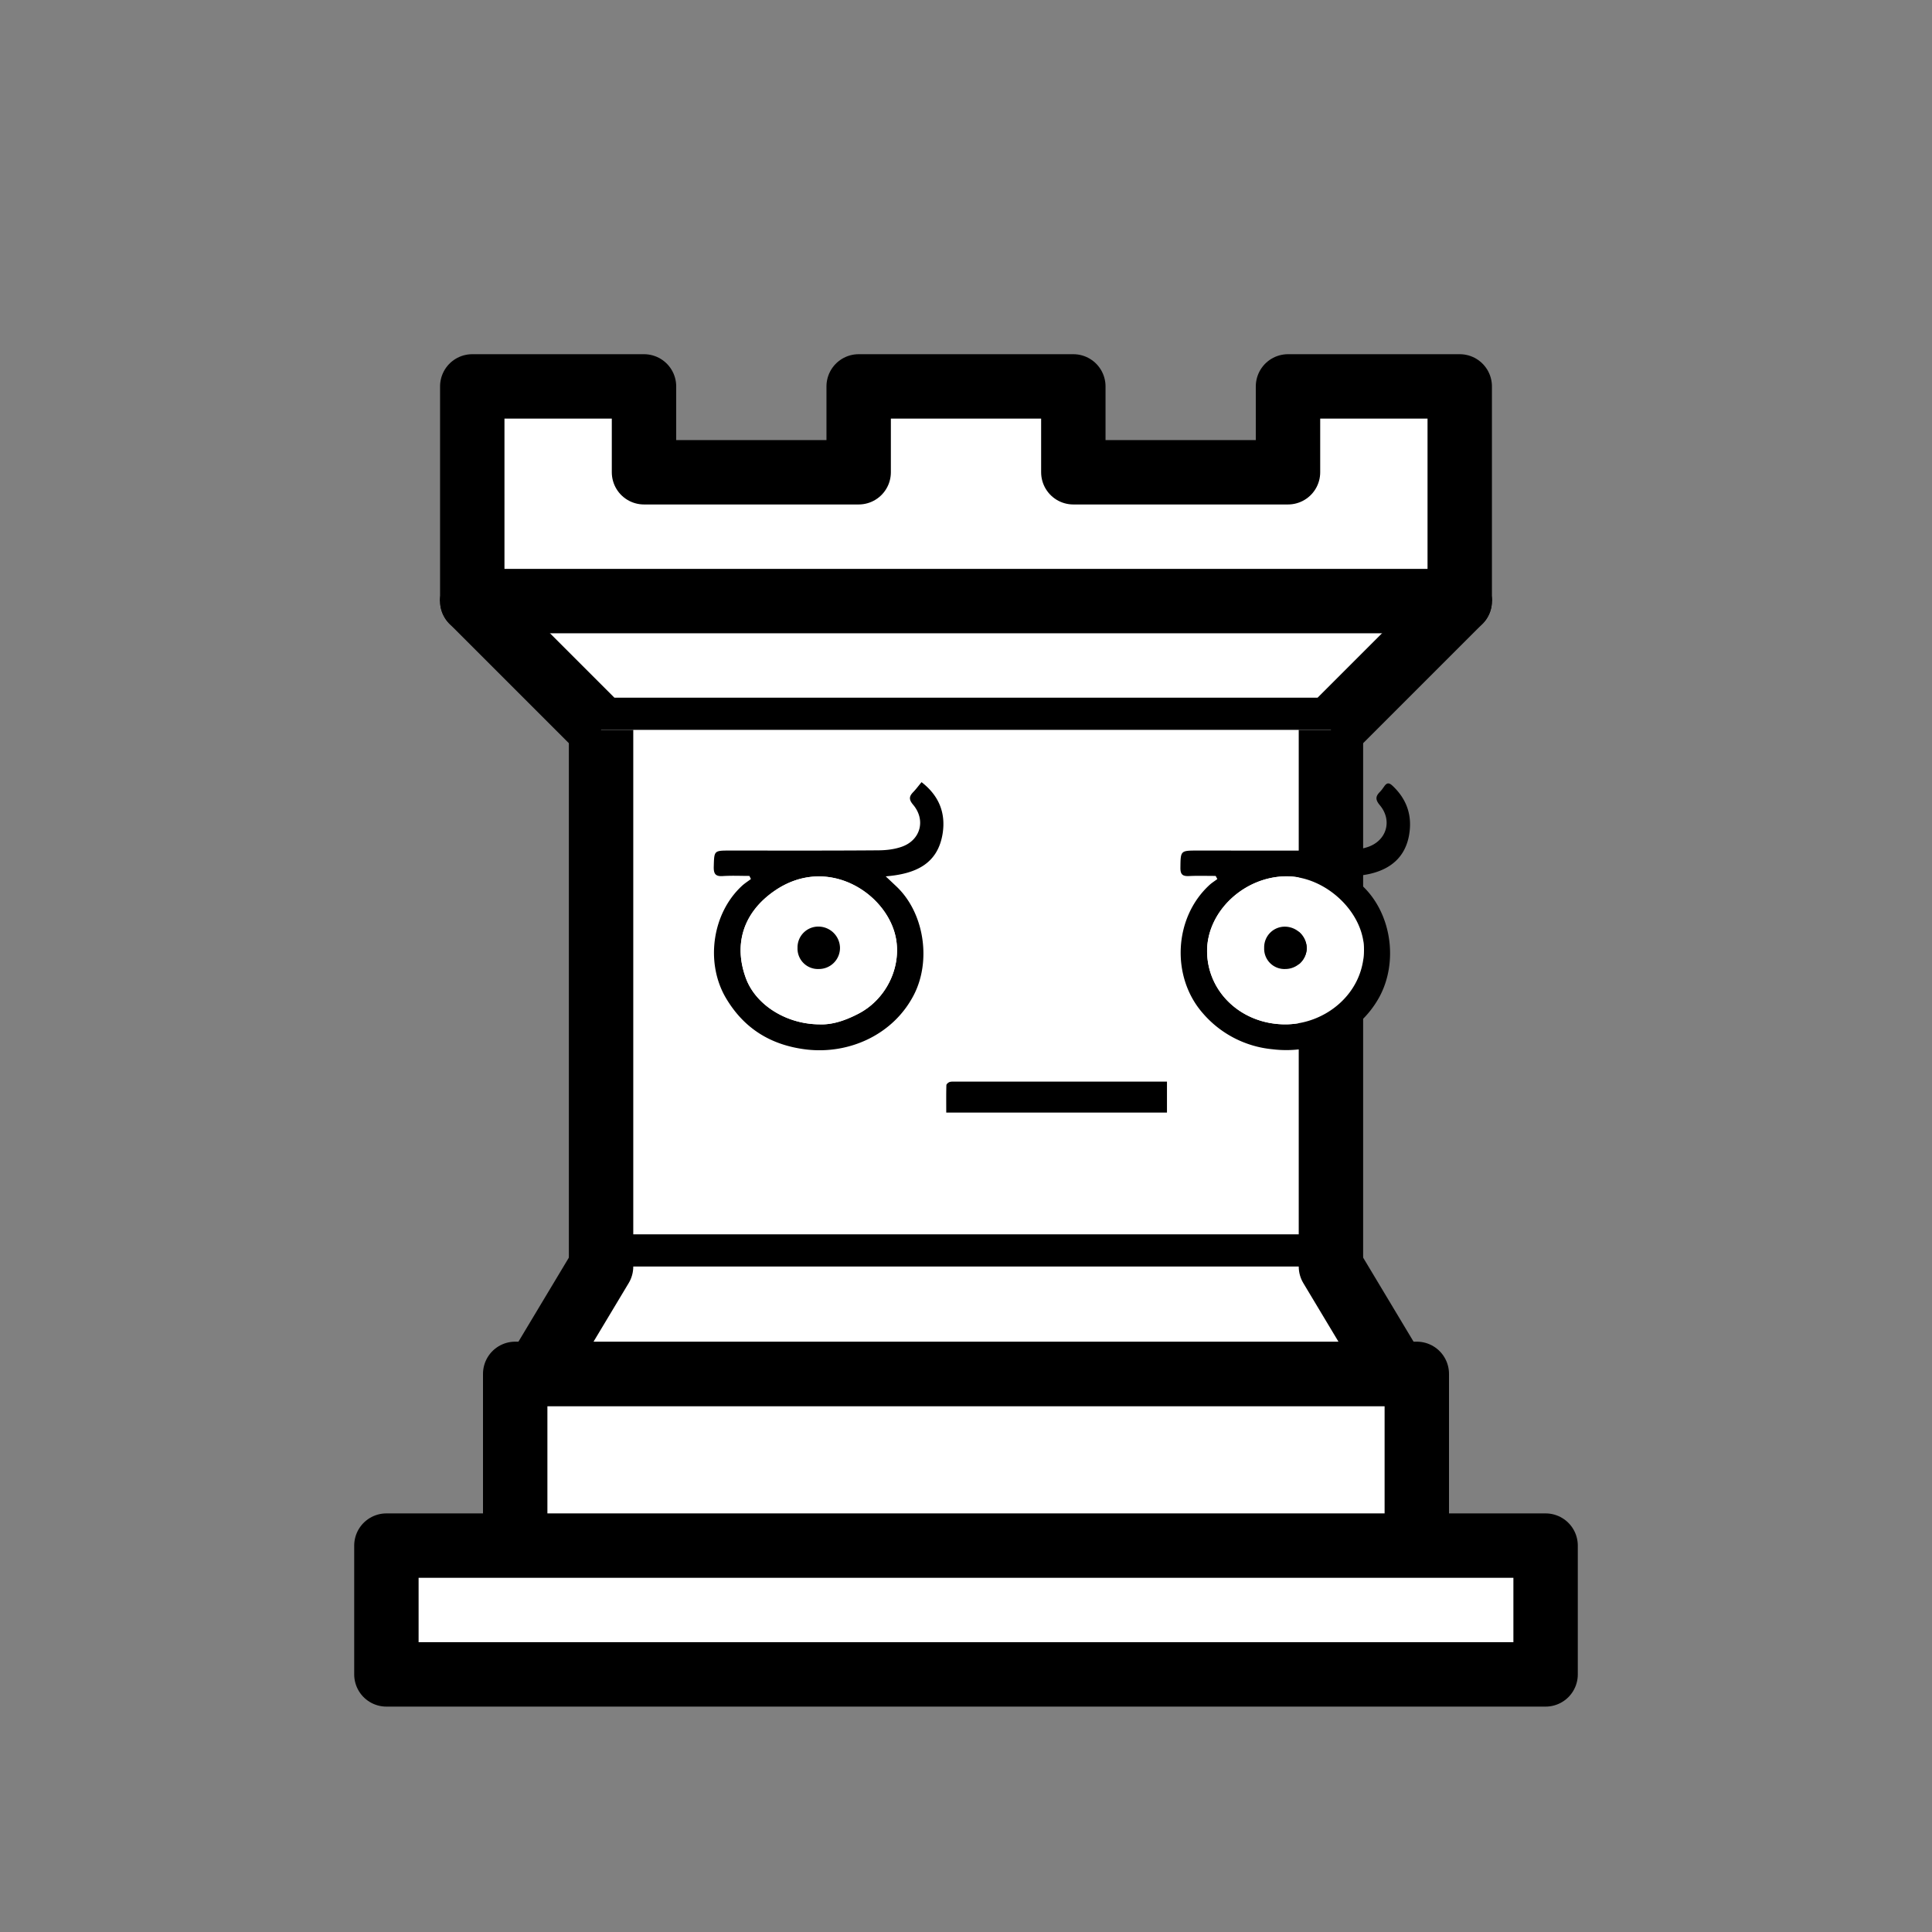 <svg xmlns="http://www.w3.org/2000/svg" width="45" height="45" viewBox="0 0 45 45"><rect x="0" y="0" width="45" height="45" fill="#808080" stroke="none"/><g stroke="#000" stroke-width="1.5"><path fill="#FFF" stroke-linejoin="round" d="M9 39h27v-3H9v3zm3-3v-4h21v4H12zm-1-22V9h4v2h5V9h5v2h5V9h4v5"/><path fill="#FFF" stroke-linecap="round" stroke-linejoin="round" d="M34 14l-3 3H14l-3-3"/><path fill="#FFF" d="M31 17v12.5H14V17"/><path fill="#FFF" stroke-linecap="round" stroke-linejoin="round" d="M31 29.5l1.5 2.5h-20l1.5-2.5"/><path fill="none" stroke-linecap="round" d="M11 14h23"/></g><path fill="none" d="M15.589 27.508V17.494h18.642v10.014H15.589zm5.041-7.096c.701-.057 1.219-.291 1.327-1.01.071-.475-.092-.873-.493-1.183-.072.085-.126.163-.192.229-.1.101-.108.174-.005.296.301.358.175.827-.266.98a1.736 1.736 0 0 1-.562.083c-1.144.009-2.288.005-3.433.005-.379 0-.371 0-.382.372-.005.17.039.235.216.222.204-.013.41-.003.615-.003.011.025.023.048.035.072-.07.053-.146.101-.21.16-.693.642-.852 1.781-.382 2.596.423.725 1.054 1.115 1.885 1.215 1.002.115 2.029-.35 2.505-1.279.406-.797.238-1.913-.415-2.524l-.243-.231zm7.685-.01c.014.025.025.049.039.073-.061.047-.127.087-.183.139-.832.764-.898 2.141-.154 2.988a2.44 2.44 0 0 0 1.621.838c.991.123 2.006-.332 2.49-1.217.445-.823.284-1.959-.407-2.6l-.215-.201c.169-.029.304-.042.433-.075.46-.114.779-.386.875-.863a1.209 1.209 0 0 0-.384-1.185c-.075-.072-.129-.068-.187.016a.866.866 0 0 1-.098.126c-.103.103-.118.179-.009.311.301.356.164.828-.276.977-.178.06-.376.078-.562.08-1.133.007-2.268.003-3.4.003-.407 0-.399 0-.404.407 0 .155.058.193.2.187.204-.011.413-.004.621-.004zm-1.134 4.791h-4.917c-.047 0-.098-.004-.142.008-.032.01-.077.049-.078.074-.006.211-.003.426-.003.639h5.141l-.001-.721z"/><path fill-rule="evenodd" clip-rule="evenodd" d="M20.63 20.412l.244.23c.652.612.821 1.728.415 2.524-.476.93-1.503 1.395-2.505 1.279-.831-.1-1.462-.49-1.885-1.215-.47-.815-.312-1.954.382-2.596.064-.059.14-.107.21-.16-.012-.024-.024-.047-.035-.072-.205 0-.411-.01-.615.003-.177.014-.221-.052-.216-.222.011-.372.003-.372.382-.372 1.145 0 2.289.004 3.433-.005.189 0 .386-.021.562-.083.44-.153.567-.623.266-.98-.103-.122-.094-.196.005-.296.065-.067.12-.144.192-.229.401.31.563.708.493 1.183-.109.72-.627.954-1.328 1.011zm-1.538 3.447c.294.012.591-.09.875-.234.662-.327 1.035-1.083.899-1.78-.201-1.034-1.592-1.947-2.827-1.094-.726.502-.957 1.241-.666 2.032.229.623.94 1.074 1.719 1.076zM28.315 20.402c-.208 0-.417-.007-.621.003-.143.006-.2-.031-.2-.187.005-.407-.003-.407.404-.407 1.133 0 2.268.004 3.4-.003.187-.002.385-.02.562-.08.44-.149.577-.621.276-.977-.109-.132-.094-.208.009-.311.037-.038.067-.083.098-.126.058-.084.111-.087.187-.016.35.325.475.725.384 1.185-.096.478-.415.749-.875.863-.129.033-.264.046-.433.075l.215.201c.691.641.853 1.777.407 2.6-.484.885-1.499 1.34-2.49 1.217a2.44 2.44 0 0 1-1.621-.838c-.744-.847-.678-2.224.154-2.988.056-.052.122-.091.183-.139l-.039-.072zm1.618 3.457c.929.002 1.828-.711 1.836-1.735.005-.876-.896-1.718-1.811-1.713-.979.007-1.838.814-1.843 1.732-.002.961.799 1.714 1.818 1.716zM27.181 25.193v.721H22.04c0-.213-.003-.428.003-.639.001-.025.046-.064.078-.074.044-.012.095-.008.142-.008H27.181z"/><path fill-rule="evenodd" clip-rule="evenodd" fill="#FFF" d="M19.092 23.859c-.778-.002-1.49-.453-1.719-1.076-.291-.792-.06-1.53.666-2.032 1.235-.853 2.625.06 2.827 1.094.136.697-.237 1.453-.899 1.78-.284.145-.581.246-.875.234zm-.022-1.289a.492.492 0 0 0 .495-.499.503.503 0 0 0-.492-.489.484.484 0 0 0-.497.495.475.475 0 0 0 .494.493zM29.933 23.859c-1.019-.002-1.819-.756-1.817-1.715.005-.918.864-1.725 1.843-1.732.915-.005 1.815.837 1.811 1.713-.009 1.023-.909 1.736-1.837 1.734zm-.488-1.781a.473.473 0 0 0 .493.493.499.499 0 0 0 .499-.48.513.513 0 0 0-.497-.506.478.478 0 0 0-.495.493z"/><path fill-rule="evenodd" clip-rule="evenodd" d="M19.07 22.57a.475.475 0 0 1-.494-.493.484.484 0 0 1 .497-.495.504.504 0 0 1 .492.489.491.491 0 0 1-.495.499zM29.445 22.078a.48.48 0 0 1 .495-.494.513.513 0 0 1 .497.506.5.5 0 0 1-.499.48.472.472 0 0 1-.493-.492z"/></svg>